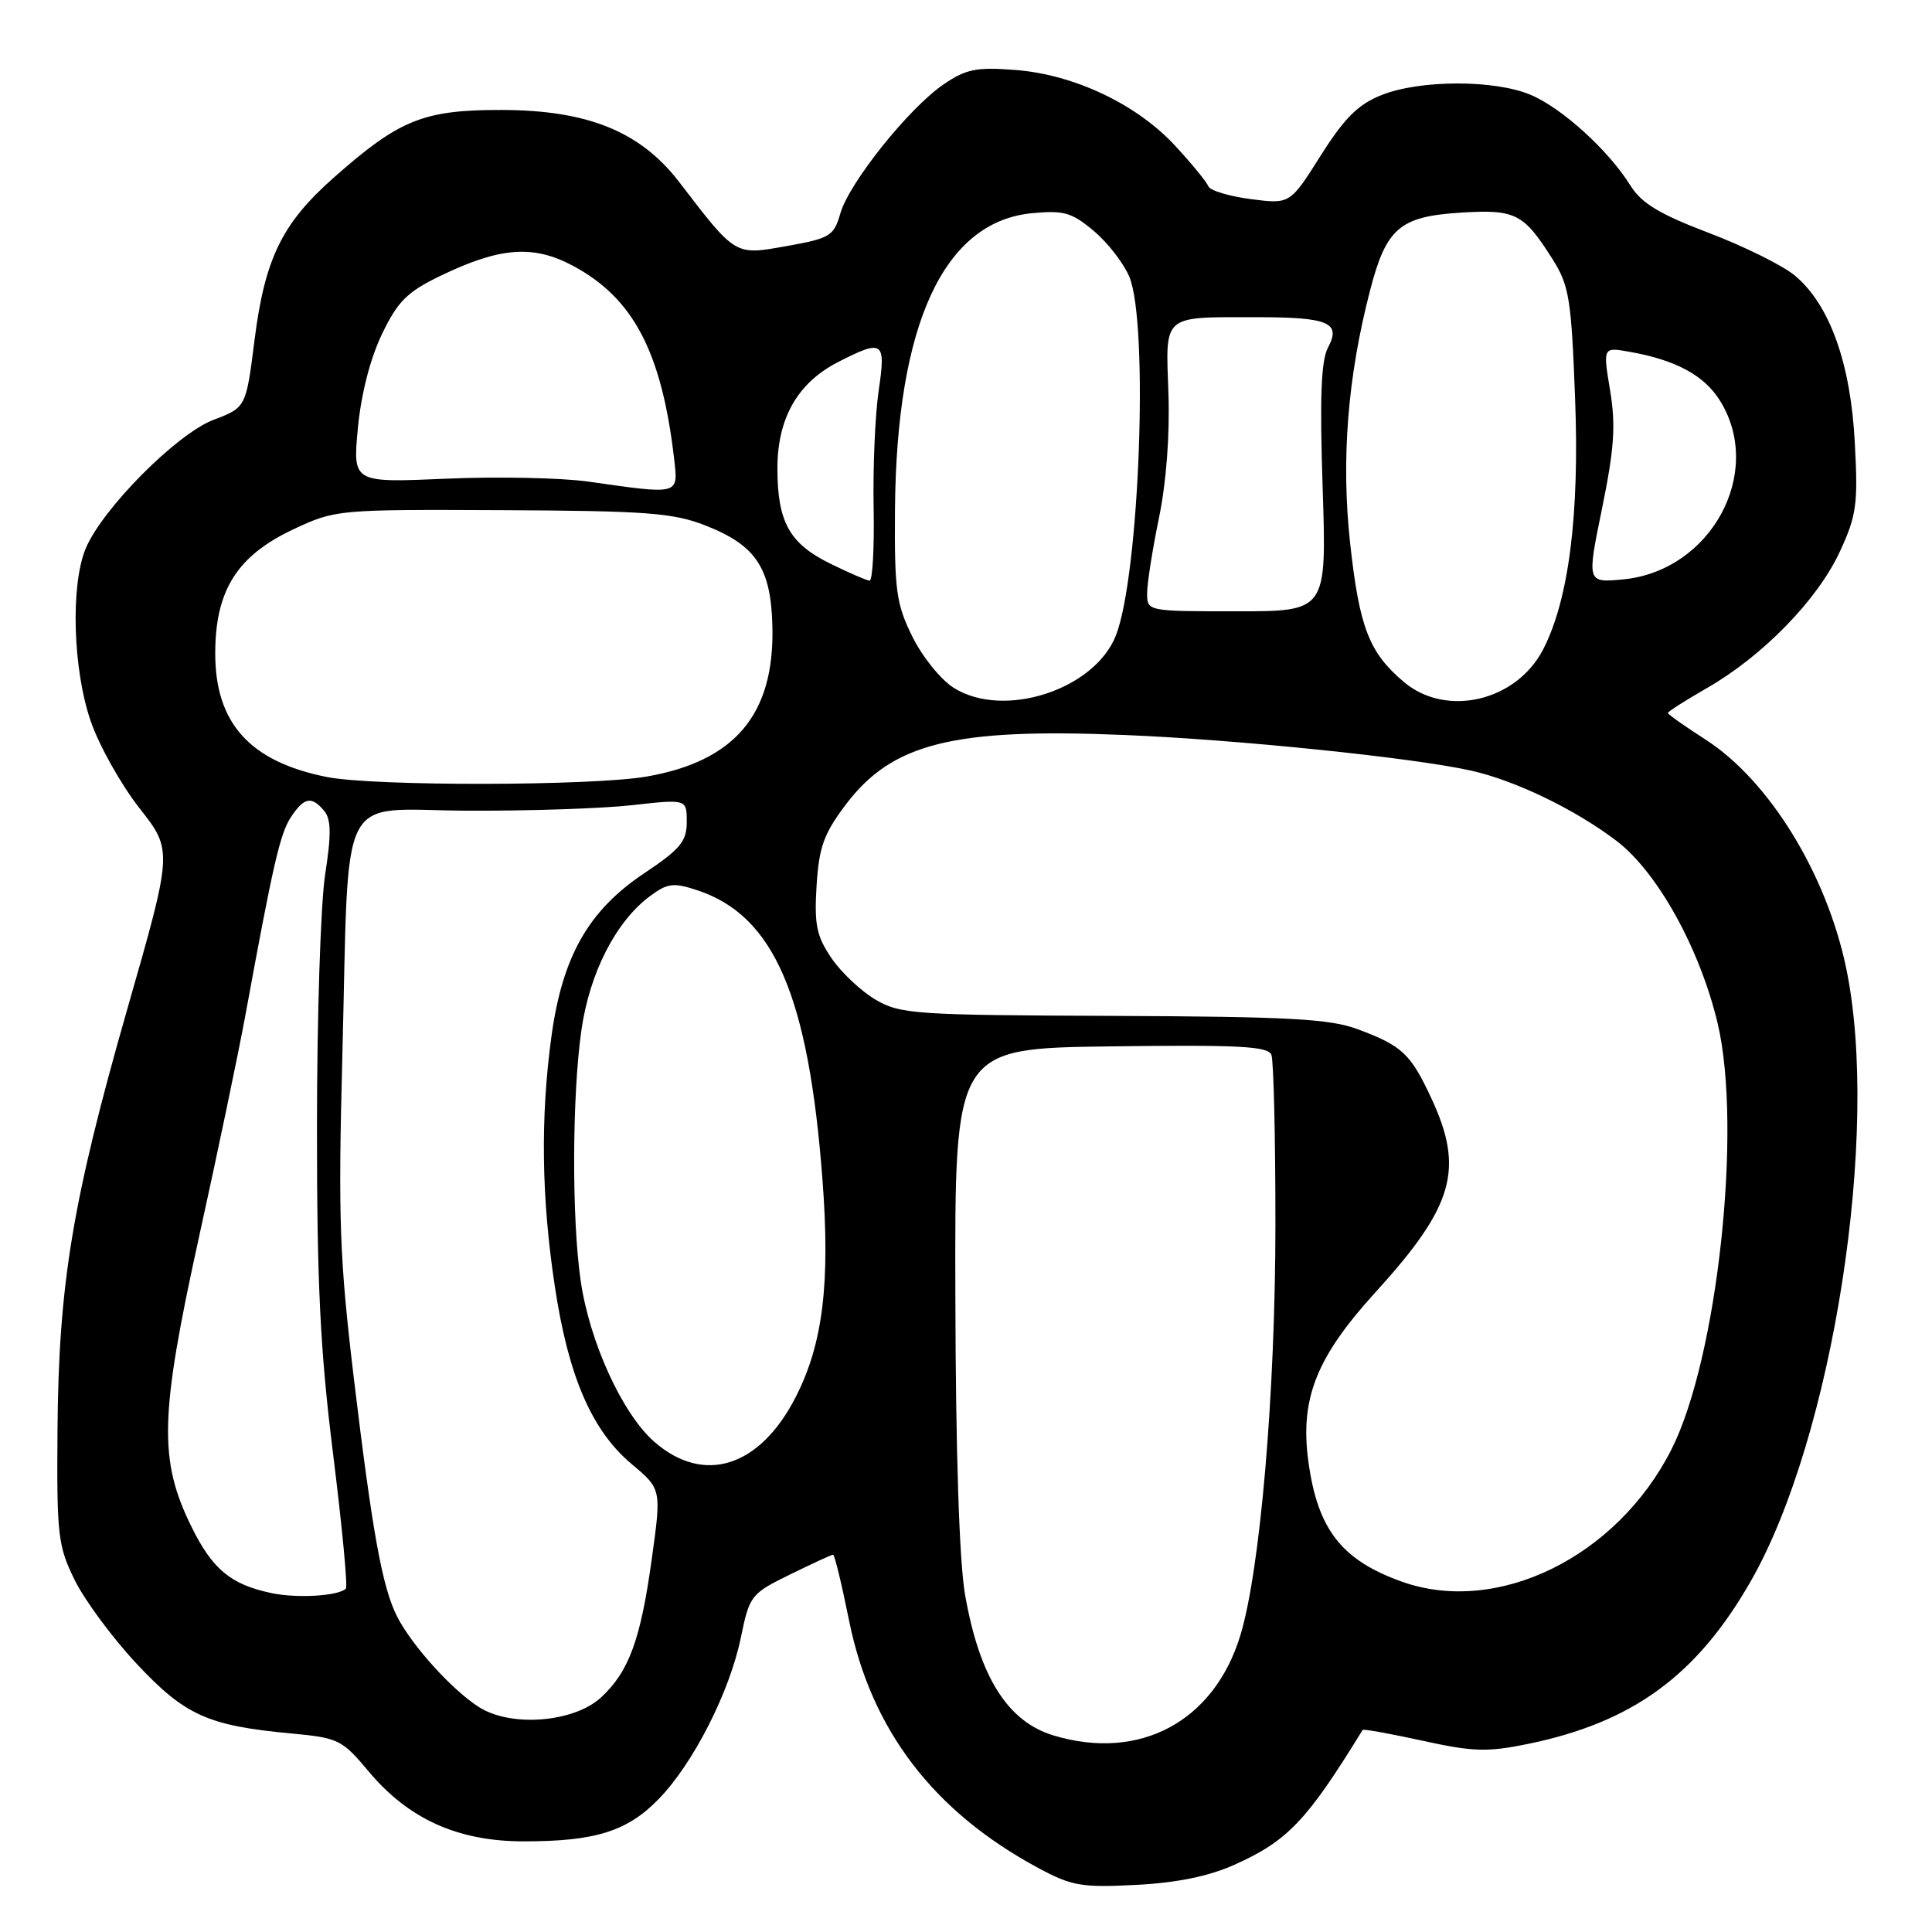 <?xml version="1.0" encoding="UTF-8" standalone="no"?>
<!DOCTYPE svg PUBLIC "-//W3C//DTD SVG 1.1//EN" "http://www.w3.org/Graphics/SVG/1.1/DTD/svg11.dtd" >
<svg xmlns="http://www.w3.org/2000/svg" xmlns:xlink="http://www.w3.org/1999/xlink" version="1.1" viewBox="0 0 256 256">
 <g >
 <path fill="currentColor"
d=" M 163.50 247.12 C 170.60 243.96 173.17 241.26 180.55 229.23 C 180.64 229.07 184.20 229.72 188.47 230.65 C 195.12 232.12 197.08 232.18 202.36 231.10 C 216.30 228.26 224.82 222.05 231.99 209.51 C 242.87 190.49 249.17 150.05 244.63 128.29 C 242.02 115.77 234.40 103.39 225.98 97.99 C 223.24 96.23 221.00 94.65 221.00 94.47 C 221.00 94.29 223.36 92.79 226.25 91.13 C 233.60 86.90 240.84 79.46 243.77 73.13 C 246.01 68.30 246.21 66.83 245.77 58.63 C 245.22 48.12 242.45 40.39 237.85 36.53 C 236.26 35.19 231.13 32.65 226.45 30.87 C 219.86 28.36 217.51 26.94 216.03 24.57 C 213.13 19.90 206.93 14.28 202.78 12.55 C 197.97 10.54 188.12 10.57 183.05 12.60 C 179.96 13.83 178.14 15.64 174.99 20.63 C 170.93 27.06 170.93 27.06 165.72 26.38 C 162.85 26.01 160.32 25.24 160.11 24.68 C 159.89 24.11 157.93 21.71 155.75 19.35 C 150.66 13.82 142.34 9.87 134.53 9.27 C 129.37 8.87 128.00 9.15 125.03 11.18 C 120.45 14.30 112.51 24.22 111.35 28.28 C 110.49 31.27 109.99 31.58 104.26 32.60 C 97.33 33.84 97.56 33.98 89.98 24.10 C 84.84 17.42 77.89 14.60 66.50 14.57 C 56.11 14.55 52.92 15.84 44.22 23.54 C 37.35 29.62 35.09 34.26 33.72 45.11 C 32.60 53.99 32.60 53.99 28.27 55.64 C 23.39 57.51 13.57 67.40 11.36 72.67 C 9.33 77.53 9.65 88.67 12.02 95.56 C 13.13 98.78 16.03 103.96 18.46 107.06 C 22.89 112.69 22.89 112.69 16.90 133.59 C 9.59 159.14 7.77 170.08 7.62 189.50 C 7.51 203.44 7.67 204.84 9.90 209.37 C 11.22 212.05 14.91 217.04 18.10 220.45 C 24.50 227.29 27.53 228.66 38.56 229.69 C 44.83 230.27 45.33 230.52 48.81 234.68 C 54.13 241.05 60.68 244.00 69.45 243.99 C 78.90 243.99 83.14 242.65 87.29 238.37 C 91.86 233.67 96.67 224.22 98.16 217.02 C 99.32 211.39 99.49 211.18 104.70 208.62 C 107.64 207.18 110.20 206.00 110.39 206.00 C 110.59 206.00 111.54 209.94 112.51 214.75 C 115.44 229.24 123.70 240.05 137.58 247.52 C 142.00 249.90 143.32 250.13 150.50 249.76 C 155.88 249.49 160.14 248.62 163.50 247.12 Z  M 139.64 229.97 C 133.53 228.14 129.81 222.26 127.89 211.40 C 127.11 206.99 126.64 192.67 126.59 171.71 C 126.50 138.91 126.50 138.91 147.22 138.65 C 164.17 138.43 168.03 138.63 168.47 139.77 C 168.76 140.54 169.00 150.60 169.00 162.12 C 169.00 184.57 166.99 208.07 164.34 216.74 C 160.85 228.12 151.03 233.38 139.64 229.97 Z  M 63.50 226.22 C 59.96 223.99 54.61 218.09 52.64 214.24 C 50.66 210.38 49.35 203.16 46.87 182.50 C 44.99 166.72 44.80 161.48 45.36 140.00 C 46.30 103.78 44.50 107.33 61.86 107.42 C 69.91 107.46 79.76 107.14 83.75 106.69 C 91.00 105.88 91.00 105.88 91.00 108.91 C 91.00 111.49 90.14 112.52 85.35 115.72 C 77.97 120.65 74.52 126.73 73.07 137.32 C 71.60 148.08 71.74 158.69 73.51 170.41 C 75.31 182.38 78.41 189.55 83.69 193.99 C 87.65 197.31 87.65 197.31 86.36 206.59 C 84.89 217.27 83.33 221.51 79.64 224.92 C 76.04 228.23 67.75 228.90 63.50 226.22 Z  M 36.00 211.10 C 30.57 209.96 28.14 207.94 25.35 202.26 C 21.01 193.43 21.17 187.56 26.35 164.00 C 28.84 152.72 31.61 139.45 32.52 134.50 C 36.18 114.52 37.10 110.49 38.54 108.29 C 40.29 105.63 41.29 105.44 42.96 107.45 C 43.88 108.56 43.91 110.56 43.08 115.90 C 42.49 119.74 42.00 134.72 42.00 149.19 C 41.99 170.13 42.43 179.02 44.15 192.77 C 45.33 202.26 46.09 210.24 45.83 210.50 C 44.85 211.48 39.38 211.81 36.00 211.10 Z  M 185.76 209.58 C 177.76 206.72 174.60 202.67 173.37 193.68 C 172.23 185.36 174.41 179.85 182.25 171.24 C 192.65 159.81 194.05 154.94 189.65 145.50 C 186.91 139.62 185.79 138.57 179.91 136.38 C 176.23 135.00 170.86 134.71 147.50 134.61 C 121.17 134.51 119.29 134.38 116.00 132.45 C 114.08 131.32 111.45 128.84 110.17 126.95 C 108.20 124.05 107.88 122.53 108.20 117.37 C 108.52 112.25 109.15 110.49 112.04 106.65 C 118.21 98.47 126.25 96.45 149.00 97.39 C 163.95 98.00 187.17 100.39 194.88 102.10 C 200.74 103.40 208.74 107.26 214.21 111.43 C 219.64 115.58 225.25 125.72 227.60 135.61 C 230.88 149.50 227.57 180.03 221.47 192.07 C 214.24 206.33 198.41 214.09 185.76 209.58 Z  M 86.68 191.03 C 82.45 187.31 78.11 177.80 76.94 169.69 C 75.75 161.47 75.80 145.18 77.04 136.50 C 78.13 128.89 81.61 122.09 86.14 118.73 C 88.45 117.02 89.23 116.92 92.39 117.96 C 102.55 121.32 107.13 131.90 108.98 156.29 C 110.02 169.99 109.05 177.99 105.49 185.01 C 100.73 194.42 93.26 196.80 86.68 191.03 Z  M 43.33 102.96 C 33.10 100.93 28.49 95.81 28.52 86.50 C 28.54 78.20 31.44 73.62 38.91 70.12 C 44.44 67.53 44.75 67.50 66.50 67.60 C 85.57 67.69 89.15 67.95 93.40 69.60 C 100.19 72.24 102.19 75.26 102.35 83.14 C 102.59 94.68 97.38 100.86 85.67 102.90 C 78.45 104.15 49.60 104.20 43.33 102.96 Z  M 126.39 91.15 C 124.67 90.08 122.20 87.01 120.89 84.35 C 118.75 80.01 118.51 78.24 118.59 67.50 C 118.79 42.92 125.05 29.37 136.75 28.25 C 140.96 27.85 142.02 28.15 144.93 30.60 C 146.77 32.14 148.89 34.88 149.64 36.67 C 152.23 42.88 150.98 76.27 147.86 84.21 C 145.02 91.41 132.99 95.30 126.39 91.15 Z  M 186.04 90.38 C 181.40 86.48 180.12 83.15 178.89 71.89 C 177.70 60.91 178.56 49.96 181.54 38.49 C 183.67 30.24 185.47 28.69 193.49 28.18 C 200.81 27.72 201.87 28.25 205.72 34.34 C 207.93 37.85 208.21 39.57 208.71 52.86 C 209.30 68.28 207.86 79.50 204.47 86.06 C 200.92 92.92 191.65 95.10 186.04 90.38 Z  M 152.00 78.61 C 152.00 77.29 152.71 72.80 153.57 68.62 C 154.54 63.95 155.02 57.57 154.82 52.06 C 154.45 41.57 153.92 42.03 166.50 42.03 C 176.07 42.03 177.74 42.74 175.96 46.07 C 175.05 47.78 174.86 52.72 175.26 64.70 C 175.79 81.00 175.79 81.00 163.90 81.00 C 152.02 81.00 152.00 81.00 152.00 78.61 Z  M 110.03 74.69 C 104.62 72.04 103.03 69.20 103.01 62.12 C 103.00 55.43 105.68 50.72 111.06 47.97 C 117.03 44.92 117.40 45.18 116.43 51.75 C 115.96 54.91 115.66 61.89 115.76 67.25 C 115.86 72.61 115.62 76.97 115.22 76.94 C 114.82 76.91 112.49 75.90 110.03 74.69 Z  M 212.28 67.37 C 213.90 59.43 214.11 56.38 213.35 51.75 C 212.39 45.98 212.39 45.98 215.95 46.62 C 222.14 47.72 225.89 49.78 227.97 53.19 C 233.77 62.69 226.68 75.65 215.09 76.77 C 210.26 77.23 210.26 77.23 212.28 67.37 Z  M 78.00 63.82 C 74.42 63.31 65.93 63.13 59.12 63.43 C 46.74 63.97 46.74 63.97 47.42 56.74 C 47.84 52.26 49.05 47.52 50.60 44.30 C 52.69 39.94 53.94 38.69 58.30 36.58 C 66.23 32.74 70.64 32.40 75.92 35.22 C 83.92 39.49 87.68 46.66 89.32 60.75 C 89.88 65.62 90.14 65.55 78.00 63.82 Z "/>
</g>
</svg>